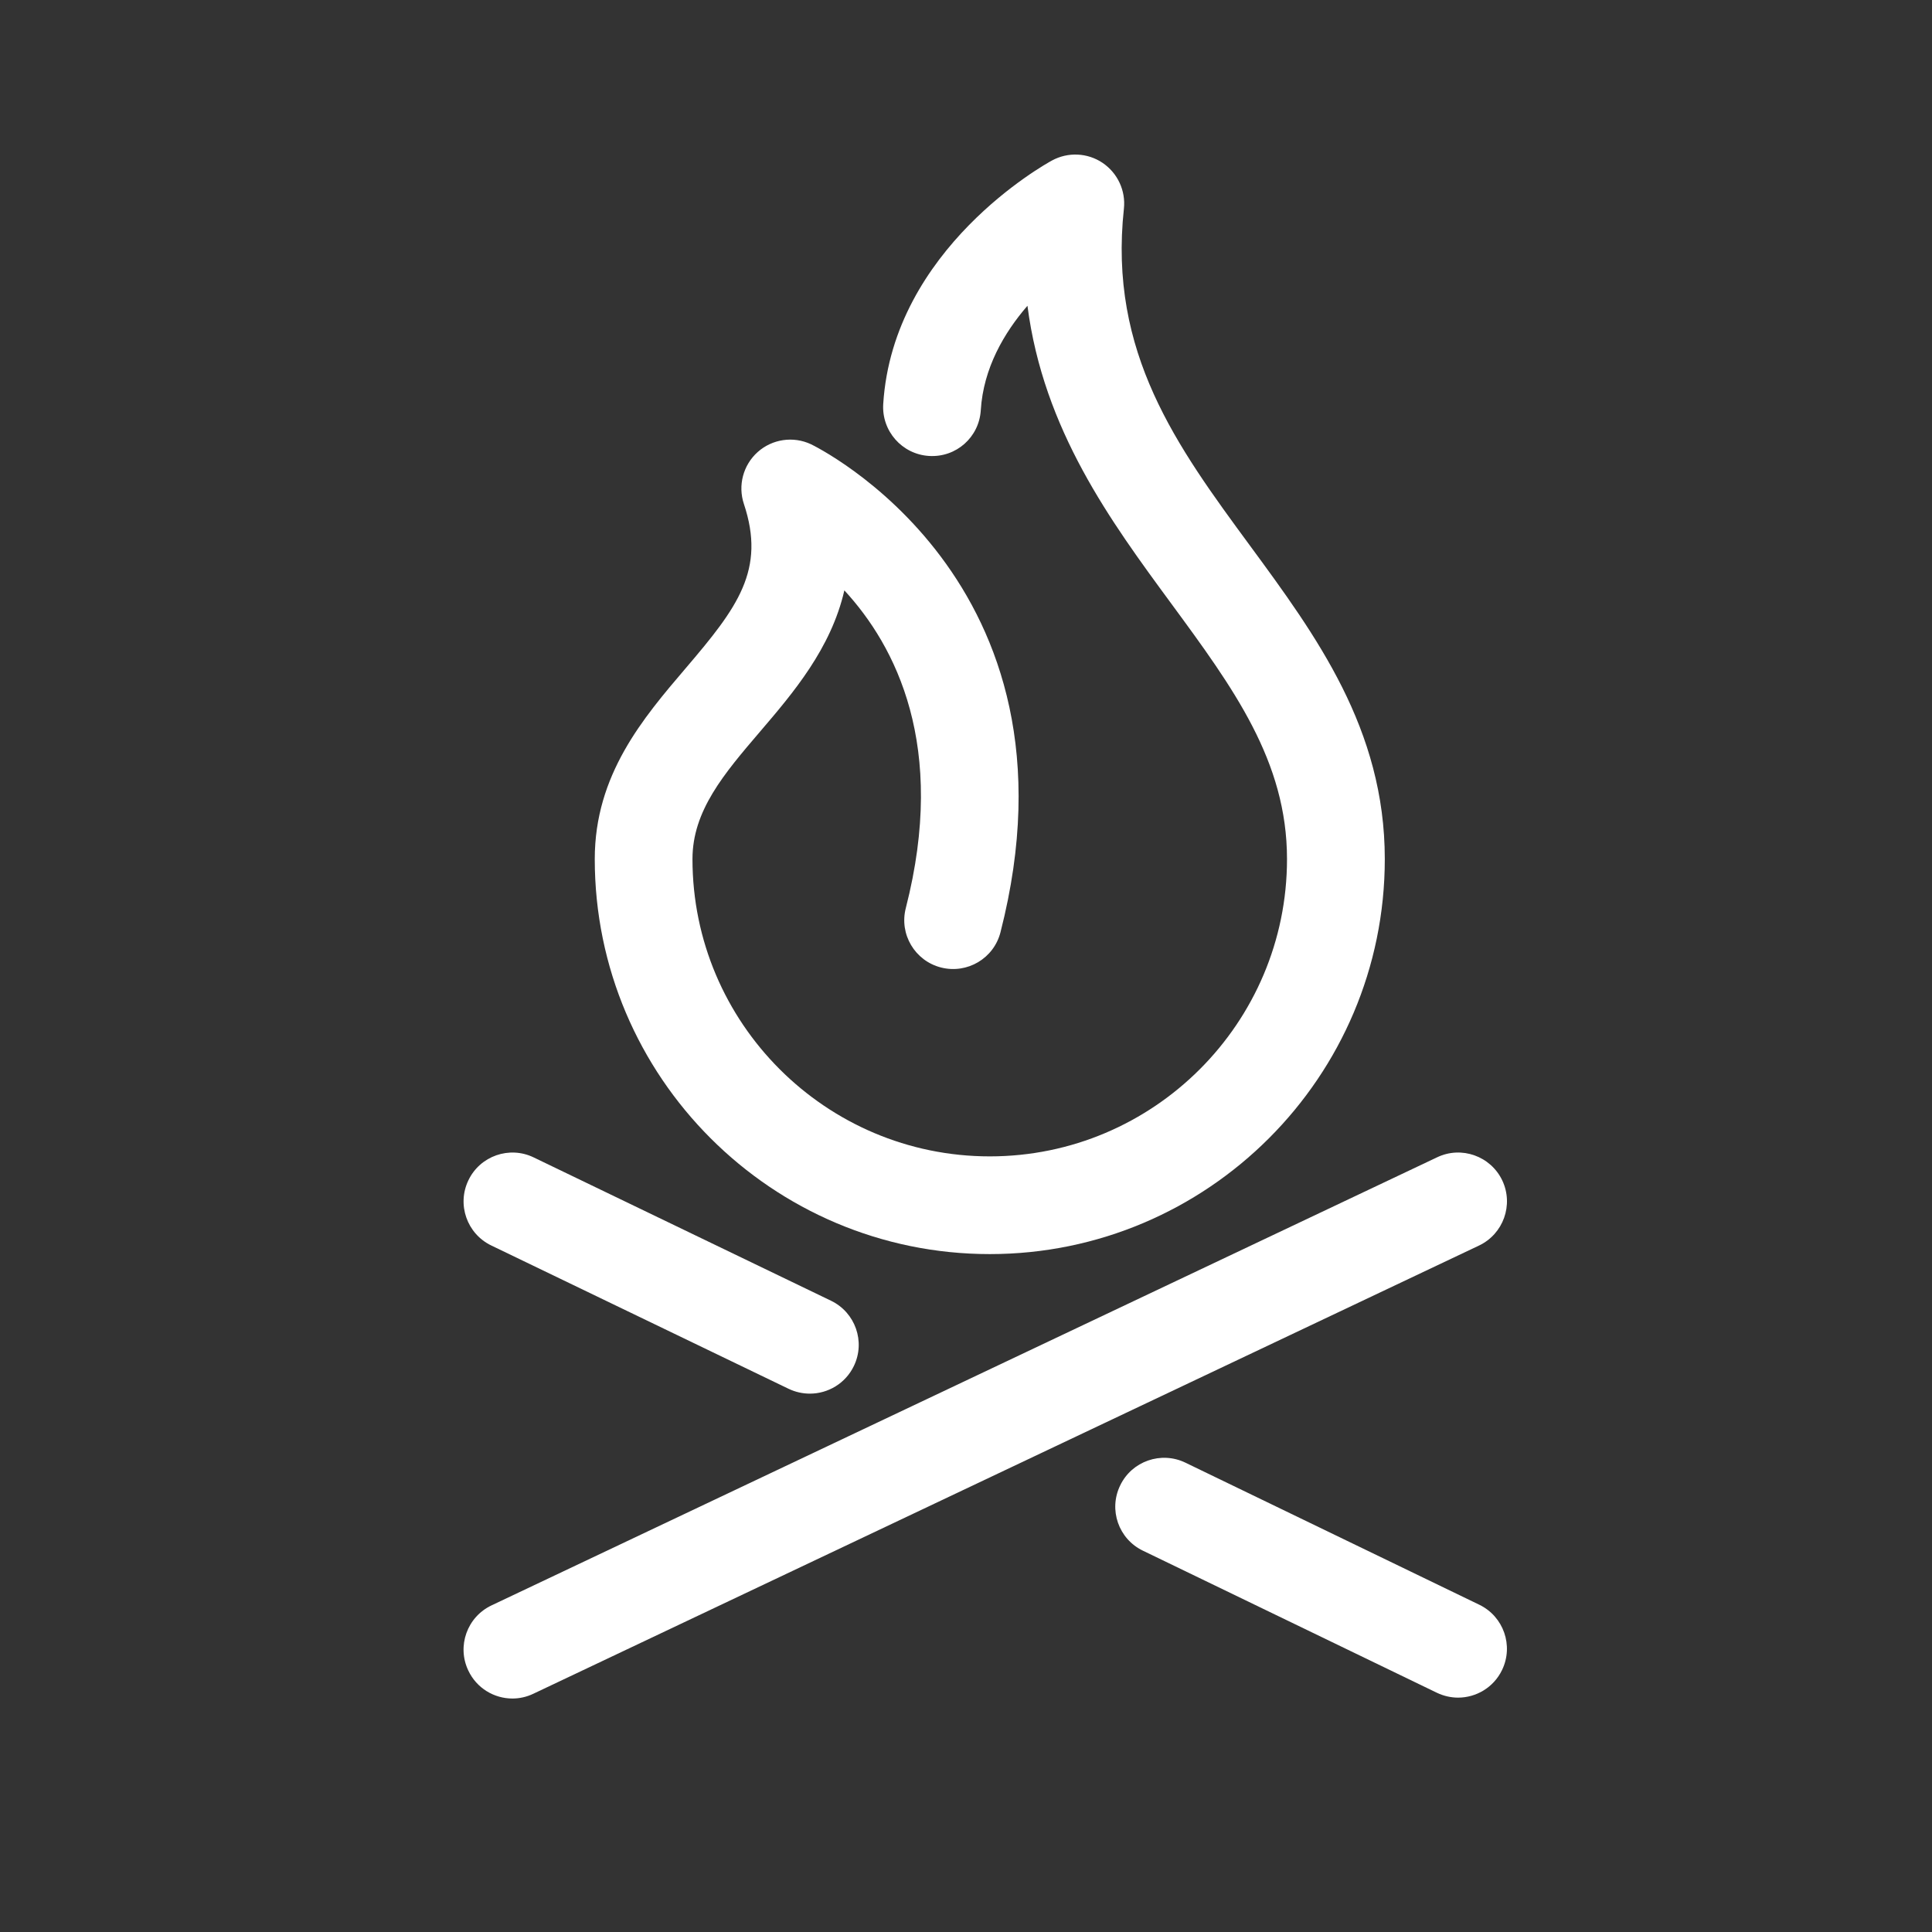 <svg width="26" height="26" viewBox="0 0 26 26" fill="none" xmlns="http://www.w3.org/2000/svg">
<rect x="0" y="0" width="26" height="26" fill="#333333" stroke="none"/>
<path d="M6.896 22.858C6.65 22.858 6.414 22.719 6.302 22.481C6.146 22.153 6.286 21.761 6.614 21.605L19.341 15.574C19.668 15.418 20.061 15.558 20.217 15.886C20.372 16.214 20.232 16.606 19.904 16.762L7.177 22.794C7.087 22.837 6.991 22.858 6.896 22.858Z" fill="white"/>
<path d="M10.899 18.755C10.803 18.755 10.705 18.734 10.613 18.69L6.611 16.761C6.284 16.603 6.146 16.21 6.304 15.883C6.461 15.555 6.856 15.418 7.182 15.576L11.184 17.505C11.511 17.663 11.649 18.056 11.491 18.383C11.378 18.618 11.143 18.755 10.899 18.755Z" fill="white"/>
<path d="M19.622 22.846C19.526 22.846 19.428 22.824 19.336 22.78L15.38 20.868C15.053 20.71 14.916 20.317 15.075 19.99C15.232 19.663 15.626 19.526 15.953 19.684L19.908 21.596C20.235 21.754 20.372 22.147 20.214 22.474C20.101 22.709 19.866 22.846 19.622 22.846Z" fill="white"/>
<path d="M13.32 16.877C10.389 16.877 8.004 14.492 8.004 11.561C8.004 10.425 8.656 9.663 9.23 8.99C9.927 8.174 10.307 7.669 10.011 6.782C9.928 6.533 10.001 6.258 10.197 6.083C10.393 5.908 10.675 5.867 10.913 5.978C10.951 5.996 14.681 7.798 13.464 12.546C13.374 12.898 13.017 13.11 12.663 13.02C12.312 12.93 12.099 12.572 12.19 12.22C12.749 10.038 12.053 8.693 11.363 7.945C11.184 8.727 10.673 9.326 10.23 9.844C9.741 10.416 9.319 10.911 9.319 11.561C9.319 13.767 11.114 15.562 13.32 15.562C15.526 15.562 17.32 13.767 17.32 11.561C17.32 10.243 16.598 9.26 15.761 8.121C14.945 7.011 14.043 5.784 13.827 4.115C13.513 4.478 13.234 4.954 13.199 5.52C13.177 5.883 12.869 6.159 12.502 6.136C12.139 6.113 11.864 5.801 11.886 5.438C12.017 3.345 14.07 2.207 14.157 2.16C14.372 2.043 14.634 2.055 14.837 2.191C15.04 2.328 15.151 2.565 15.125 2.808C14.915 4.749 15.841 6.009 16.821 7.342C17.713 8.556 18.636 9.811 18.636 11.561C18.636 14.492 16.251 16.877 13.32 16.877Z" fill="white"/>
</svg>
